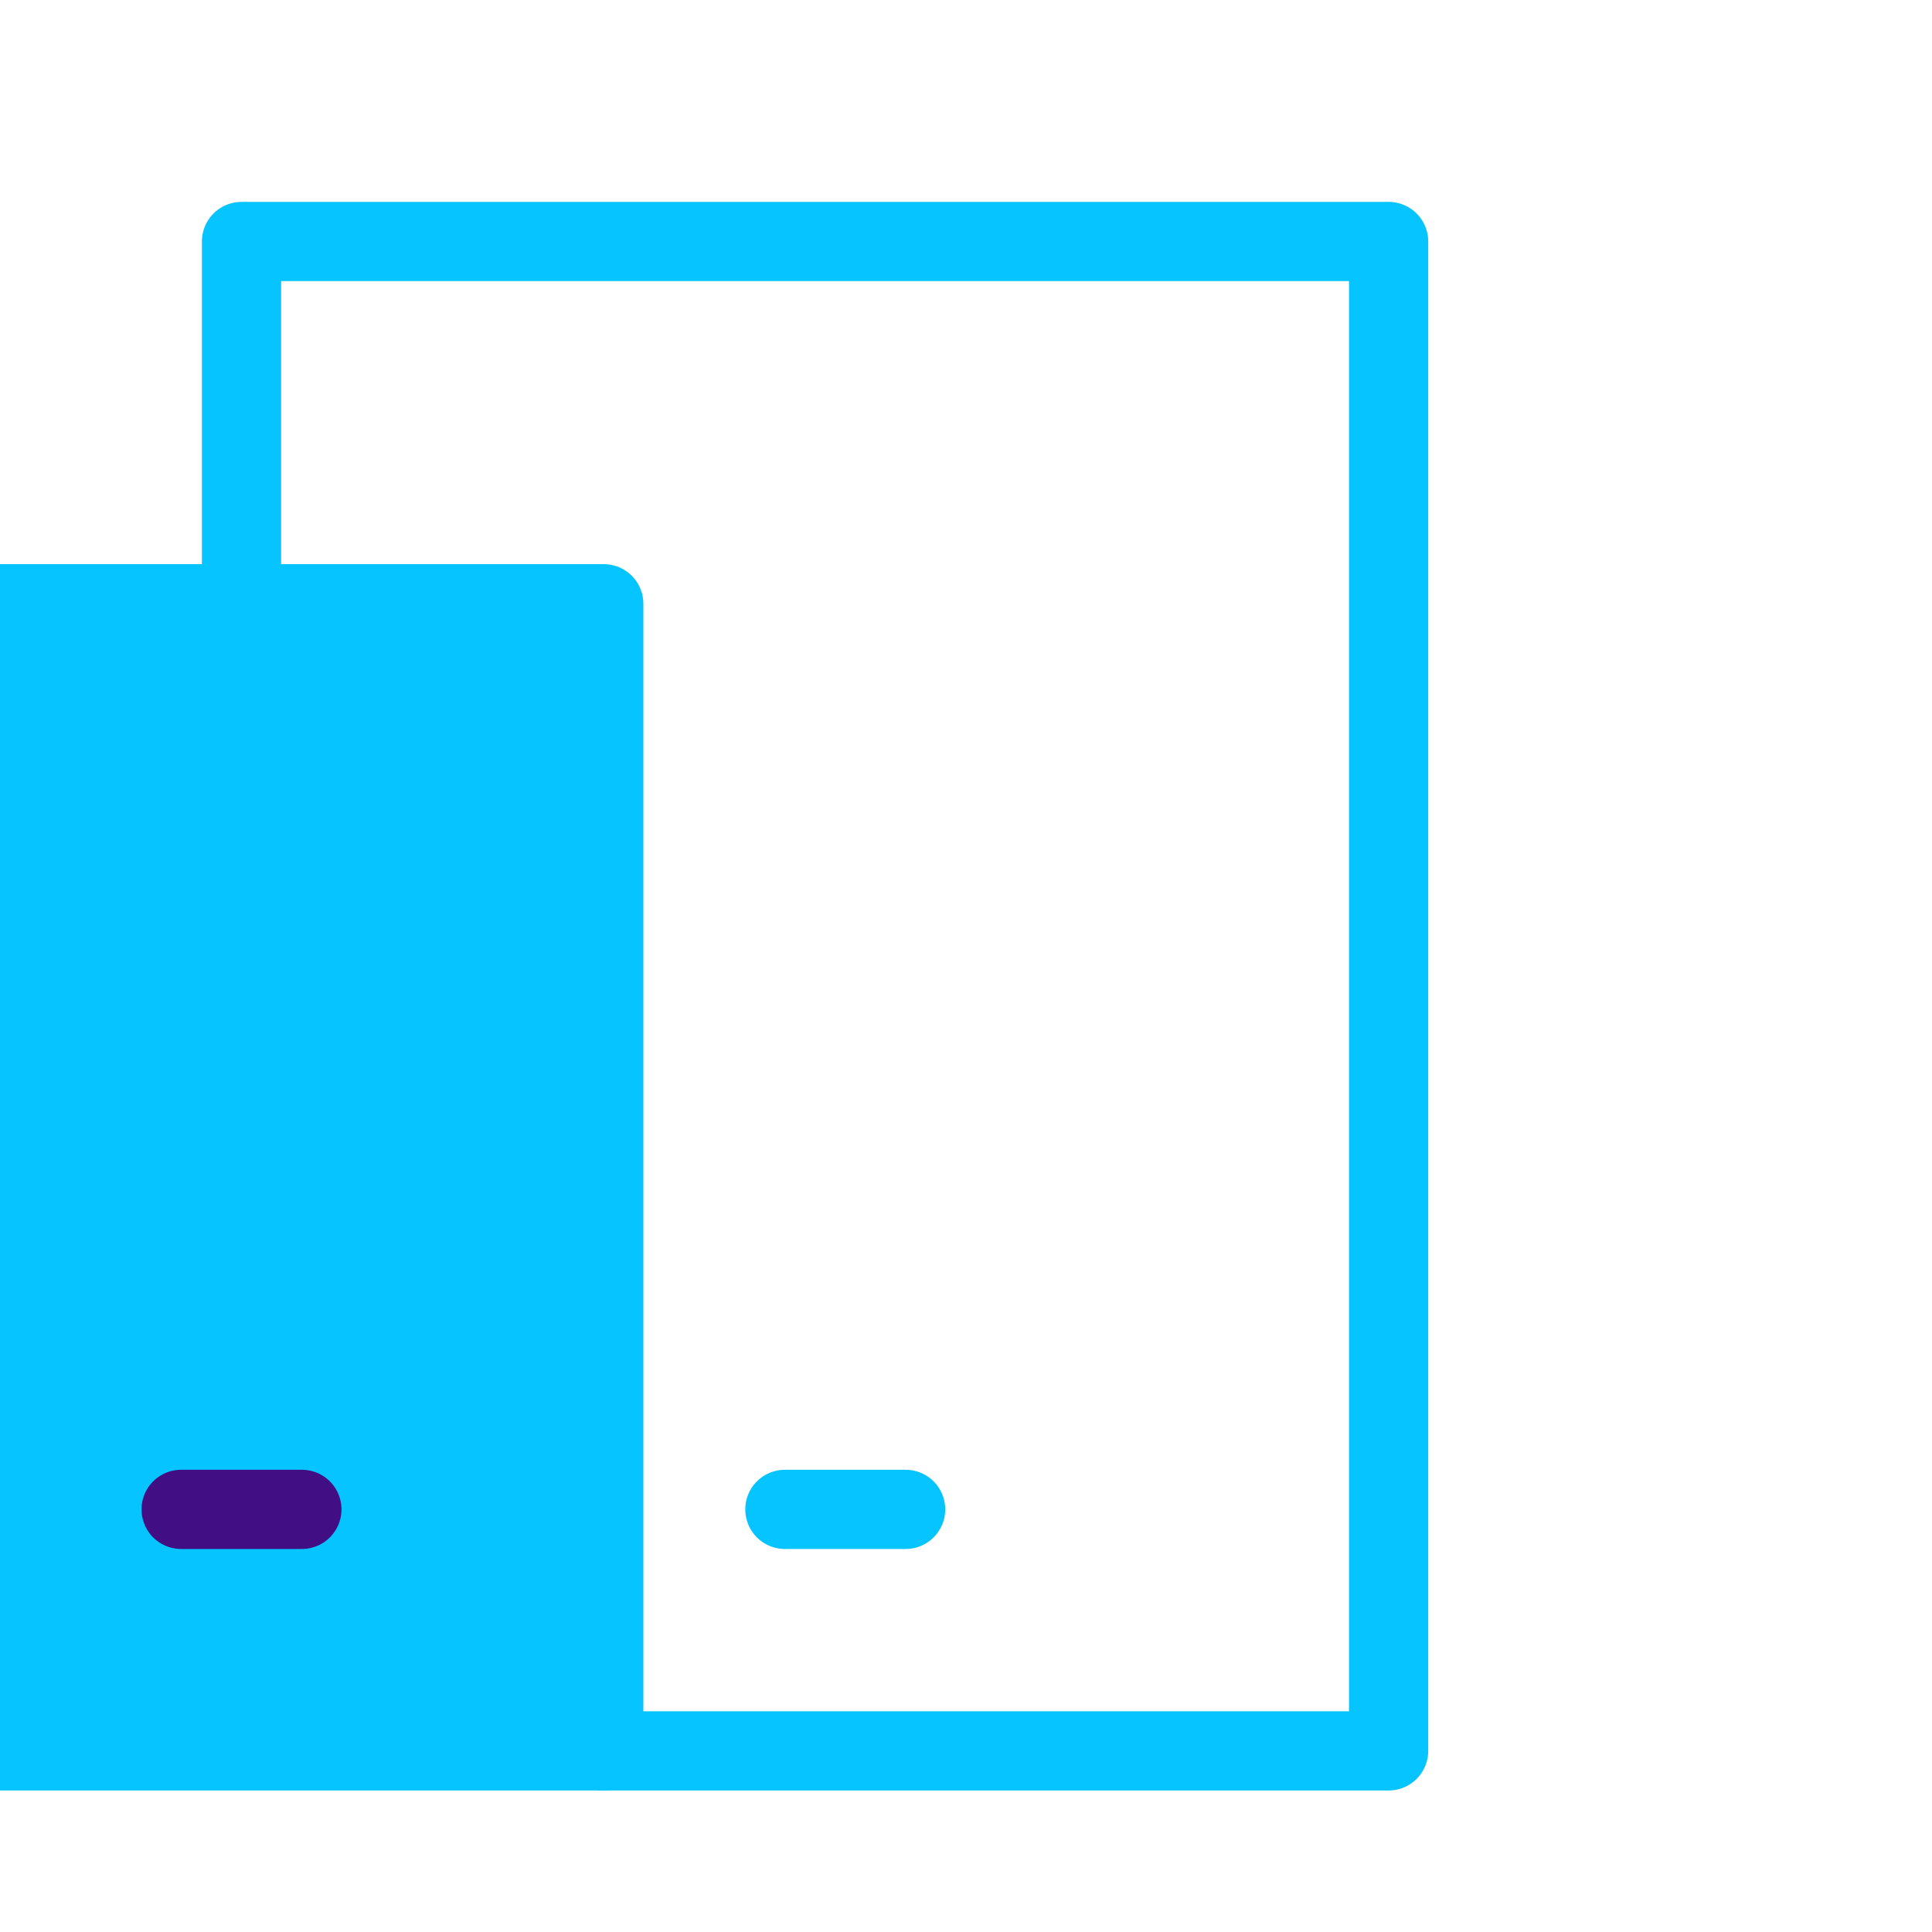 <svg width="32" height="32" viewBox="0 0 32 32" fill="none" xmlns="http://www.w3.org/2000/svg">
<g clip-path="url(#clip0_1_1557)">
<path d="M9.897 29H23V4H4V10.579" stroke="#06C4FF" stroke-width="1.312" stroke-linejoin="round"/>
<path d="M-2 10H10V29H-2V10Z" fill="#06C4FF" stroke="#06C4FF" stroke-width="1.312" stroke-linejoin="round"/>
<path d="M3 25H5" stroke="#410F83" stroke-width="1.312" stroke-linecap="round" stroke-linejoin="round"/>
<path d="M13 25H15" stroke="#06C4FF" stroke-width="1.312" stroke-linecap="round" stroke-linejoin="round"/>
</g>
<defs>
<clipPath id="clip0_1_1557">
<rect width="32" height="32" fill="white"/>
</clipPath>
</defs>
</svg>
